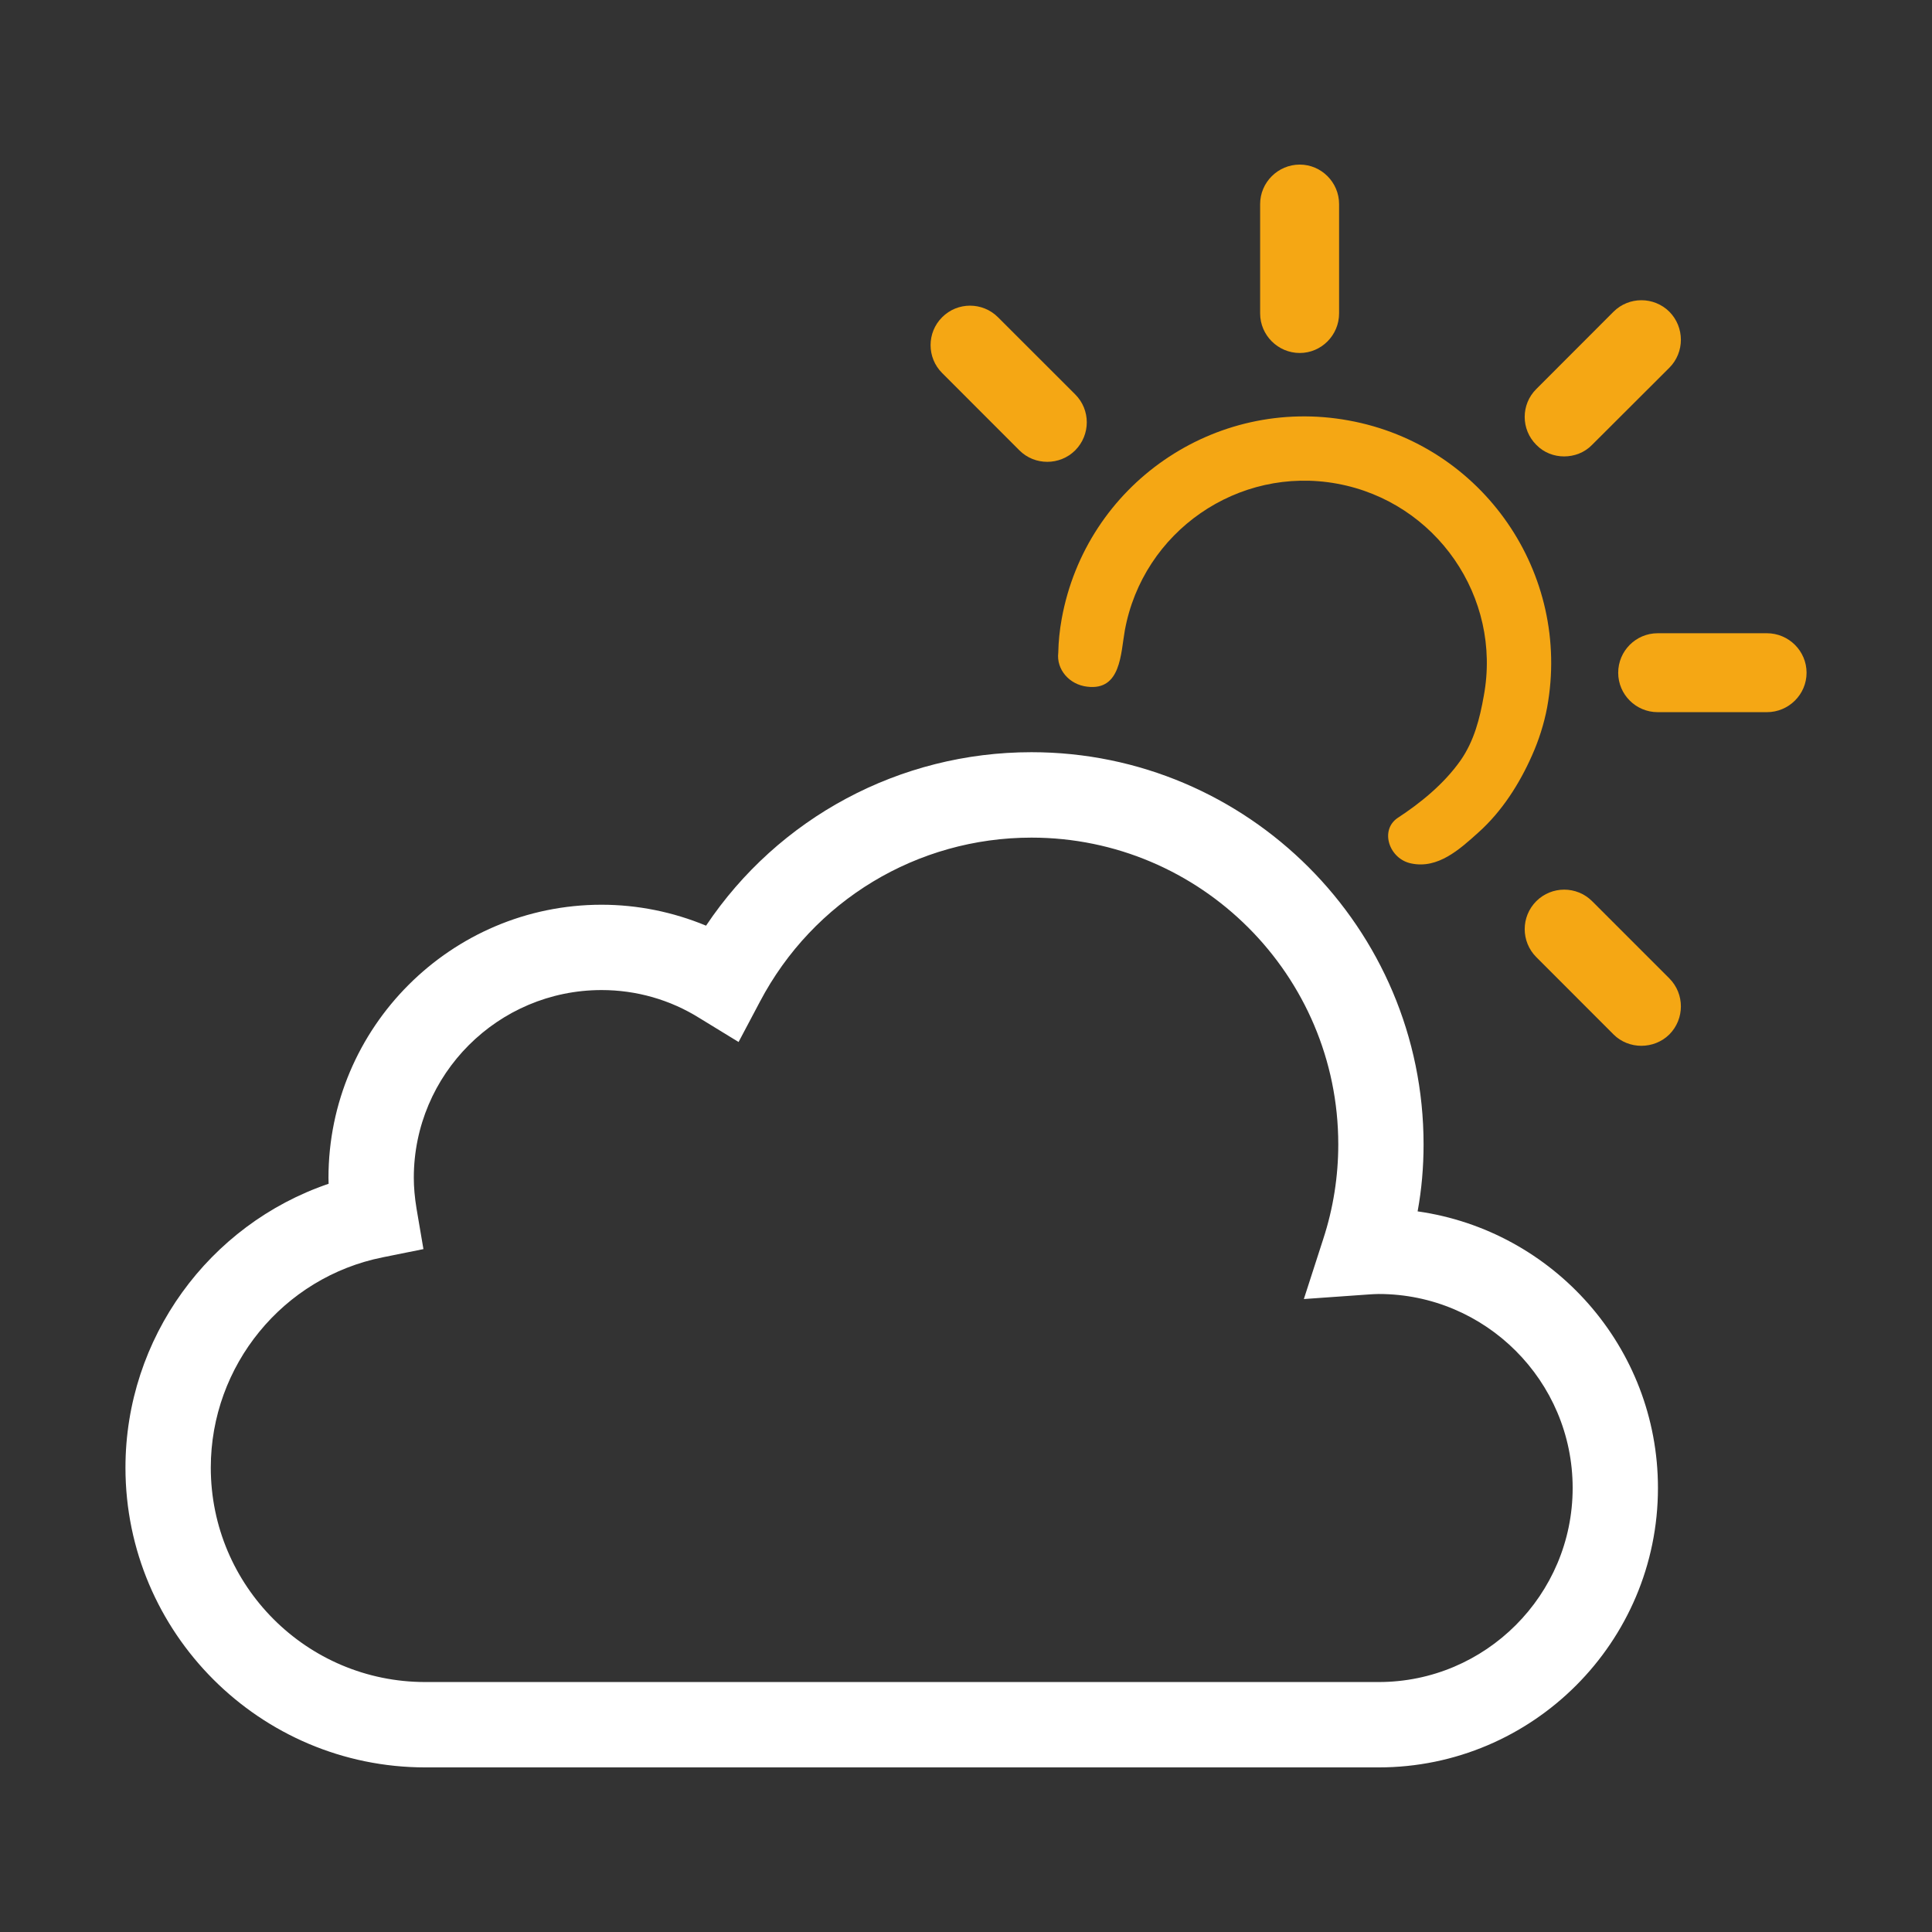 <?xml version="1.0" encoding="UTF-8" standalone="no"?>
<!-- Created with Inkscape (http://www.inkscape.org/) -->

<svg
   xmlns:dc="http://purl.org/dc/elements/1.1/"
   xmlns:cc="http://creativecommons.org/ns#"
   xmlns:rdf="http://www.w3.org/1999/02/22-rdf-syntax-ns#"
   xmlns:svg="http://www.w3.org/2000/svg"
   xmlns="http://www.w3.org/2000/svg"
   xmlns:sodipodi="http://sodipodi.sourceforge.net/DTD/sodipodi-0.dtd"
   xmlns:inkscape="http://www.inkscape.org/namespaces/inkscape"
   width="75"
   height="75"
   viewBox="0 0 75 75"
   id="svg7358"
   version="1.1"
   inkscape:version="0.91 r13725"
   sodipodi:docname="mostlycloudy.svg">
  <rect x="0" y="0" width="75" height="75" fill="#333333" stroke="none"/>
  <defs
     id="defs7360" />
  <sodipodi:namedview
     id="base"
     pagecolor="#001433"
     bordercolor="#666666"
     borderopacity="1.0"
     inkscape:pageopacity="1"
     inkscape:pageshadow="2"
     inkscape:zoom="1.4"
     inkscape:cx="145.84477"
     inkscape:cy="73.321223"
     inkscape:document-units="px"
     inkscape:current-layer="layer1"
     showgrid="false"
     units="px"
     inkscape:window-width="1366"
     inkscape:window-height="706"
     inkscape:window-x="-8"
     inkscape:window-y="-8"
     inkscape:window-maximized="1" />
  <g
     inkscape:label="Layer 1"
     inkscape:groupmode="layer"
     id="layer1"
     transform="translate(0,-977.362)">
    <g
       id="g13093"
       transform="translate(93.929,60.357)">
      <g
         id="g5834"
         transform="matrix(1.25,0,0,-1.25,-43.472,930.708)">
        <path
           d="m 0,0 c -0.677,0 -1.231,0.553 -1.231,1.229 l 0,3.396 c 0,0.673 0.554,1.226 1.231,1.226 0.671,0 1.221,-0.553 1.221,-1.226 l 0,-3.396 C 1.221,0.553 0.671,0 0,0"
           style="fill:#f5a714;fill-opacity:1;fill-rule:nonzero;stroke:none"
           id="path5836"
           inkscape:connector-curvature="0" />
      </g>
      <g
         id="g5838"
         transform="matrix(1.25,0,0,-1.25,-25.337,944.651)">
        <path
           d="m 0,0 -3.393,0 c -0.676,0 -1.226,0.548 -1.226,1.224 0,0.678 0.55,1.227 1.226,1.227 L 0,2.451 C 0.675,2.451 1.231,1.902 1.231,1.224 1.231,0.548 0.675,0 0,0"
           style="fill:#f5a714;fill-opacity:1;fill-rule:nonzero;stroke:none"
           id="path5840"
           inkscape:connector-curvature="0" />
      </g>
      <g
         id="g5842"
         transform="matrix(1.25,0,0,-1.25,-33.211,934.723)">
        <path
           d="m 0,0 c -0.311,0 -0.628,0.116 -0.863,0.359 -0.481,0.48 -0.481,1.257 0,1.734 l 2.397,2.4 c 0.477,0.477 1.257,0.477 1.736,0 0.476,-0.482 0.476,-1.26 0,-1.738 L 0.869,0.359 C 0.634,0.116 0.316,0 0,0"
           style="fill:#f5a714;fill-opacity:1;fill-rule:nonzero;stroke:none"
           id="path5844"
           inkscape:connector-curvature="0" />
      </g>
      <g
         id="g5846"
         transform="matrix(1.25,0,0,-1.25,-30.214,957.603)">
        <path
           d="m 0,0 c -0.308,0 -0.629,0.117 -0.863,0.354 l -2.398,2.4 c -0.48,0.482 -0.48,1.256 0,1.738 0.48,0.477 1.254,0.477 1.733,0 l 2.4,-2.4 C 1.349,1.612 1.349,0.836 0.872,0.354 0.631,0.117 0.317,0 0,0"
           style="fill:#f5a714;fill-opacity:1;fill-rule:nonzero;stroke:none"
           id="path5848"
           inkscape:connector-curvature="0" />
      </g>
      <g
         id="g5850"
         transform="matrix(1.25,0,0,-1.25,-53.272,934.933)">
        <path
           d="m 0,0 c -0.318,0 -0.629,0.118 -0.869,0.358 l -2.399,2.401 c -0.477,0.477 -0.477,1.254 0,1.73 0.477,0.481 1.257,0.481 1.737,0 L 0.867,2.093 C 1.345,1.615 1.345,0.841 0.867,0.358 0.628,0.118 0.31,0 0,0"
           style="fill:#f5a714;fill-opacity:1;fill-rule:nonzero;stroke:none"
           id="path5852"
           inkscape:connector-curvature="0" />
      </g>
      <g
         id="g5854"
         transform="matrix(1.25,0,0,-1.25,-70.575,955.439)">
        <path
           d="m 0,0 c -3.216,0 -5.832,-2.613 -5.832,-5.83 0,-0.291 0.027,-0.604 0.084,-0.953 l 0.215,-1.262 -1.259,-0.254 c -3.102,-0.619 -5.345,-3.364 -5.345,-6.533 0,-3.671 2.979,-6.658 6.661,-6.658 l 29.609,0 c 3.32,0 6.024,2.704 6.024,6.027 0,3.323 -2.704,6.024 -6.024,6.024 -0.1,0 -0.199,-0.008 -0.303,-0.014 l -2.021,-0.143 0.603,1.867 c 0.31,0.948 0.466,1.94 0.466,2.936 0,5.256 -4.277,9.527 -9.528,9.527 -3.548,0 -6.779,-1.953 -8.432,-5.093 L 4.254,-1.613 3.045,-0.873 C 2.127,-0.297 1.075,0 0,0 m 24.133,-24.141 -29.609,0 c -5.132,0 -9.311,4.177 -9.311,9.309 0,4.021 2.591,7.551 6.309,8.816 0,0.063 -0.004,0.121 -0.004,0.186 0,4.672 3.808,8.48 8.482,8.48 1.113,0 2.217,-0.224 3.244,-0.65 2.243,3.351 6.011,5.387 10.106,5.387 6.714,0 12.177,-5.463 12.177,-12.18 0,-0.698 -0.059,-1.396 -0.185,-2.08 4.215,-0.596 7.464,-4.219 7.464,-8.59 0,-4.785 -3.889,-8.678 -8.673,-8.678"
           style="fill:#ffffff;fill-opacity:1;fill-rule:nonzero;stroke:none"
           id="path5856"
           inkscape:connector-curvature="0" />
      </g>
      <g
         id="g5858"
         transform="matrix(1.25,0,0,-1.25,-41.571,933.328)">
        <path
           d="m 0,0 c -4.164,0.764 -8.156,-1.994 -8.914,-6.158 -0.065,-0.358 -0.1,-0.707 -0.107,-1.055 -0.062,-0.516 0.339,-0.99 0.898,-1.054 1.051,-0.131 1.04,1.029 1.169,1.747 0.562,3.074 3.519,5.122 6.595,4.557 3.071,-0.564 5.122,-3.519 4.553,-6.59 -0.125,-0.705 -0.299,-1.393 -0.714,-1.994 -0.524,-0.749 -1.273,-1.347 -1.955,-1.792 -0.574,-0.381 -0.271,-1.284 0.421,-1.419 0.827,-0.171 1.495,0.435 2.089,0.971 0.721,0.647 1.265,1.5 1.655,2.381 0.212,0.473 0.375,0.984 0.471,1.494 C 6.922,-4.75 4.164,-0.757 0,0"
           style="fill:#f5a714;fill-opacity:1;fill-rule:nonzero;stroke:none"
           id="path5860"
           inkscape:connector-curvature="0" />
      </g>
    </g>
  </g>
</svg>

